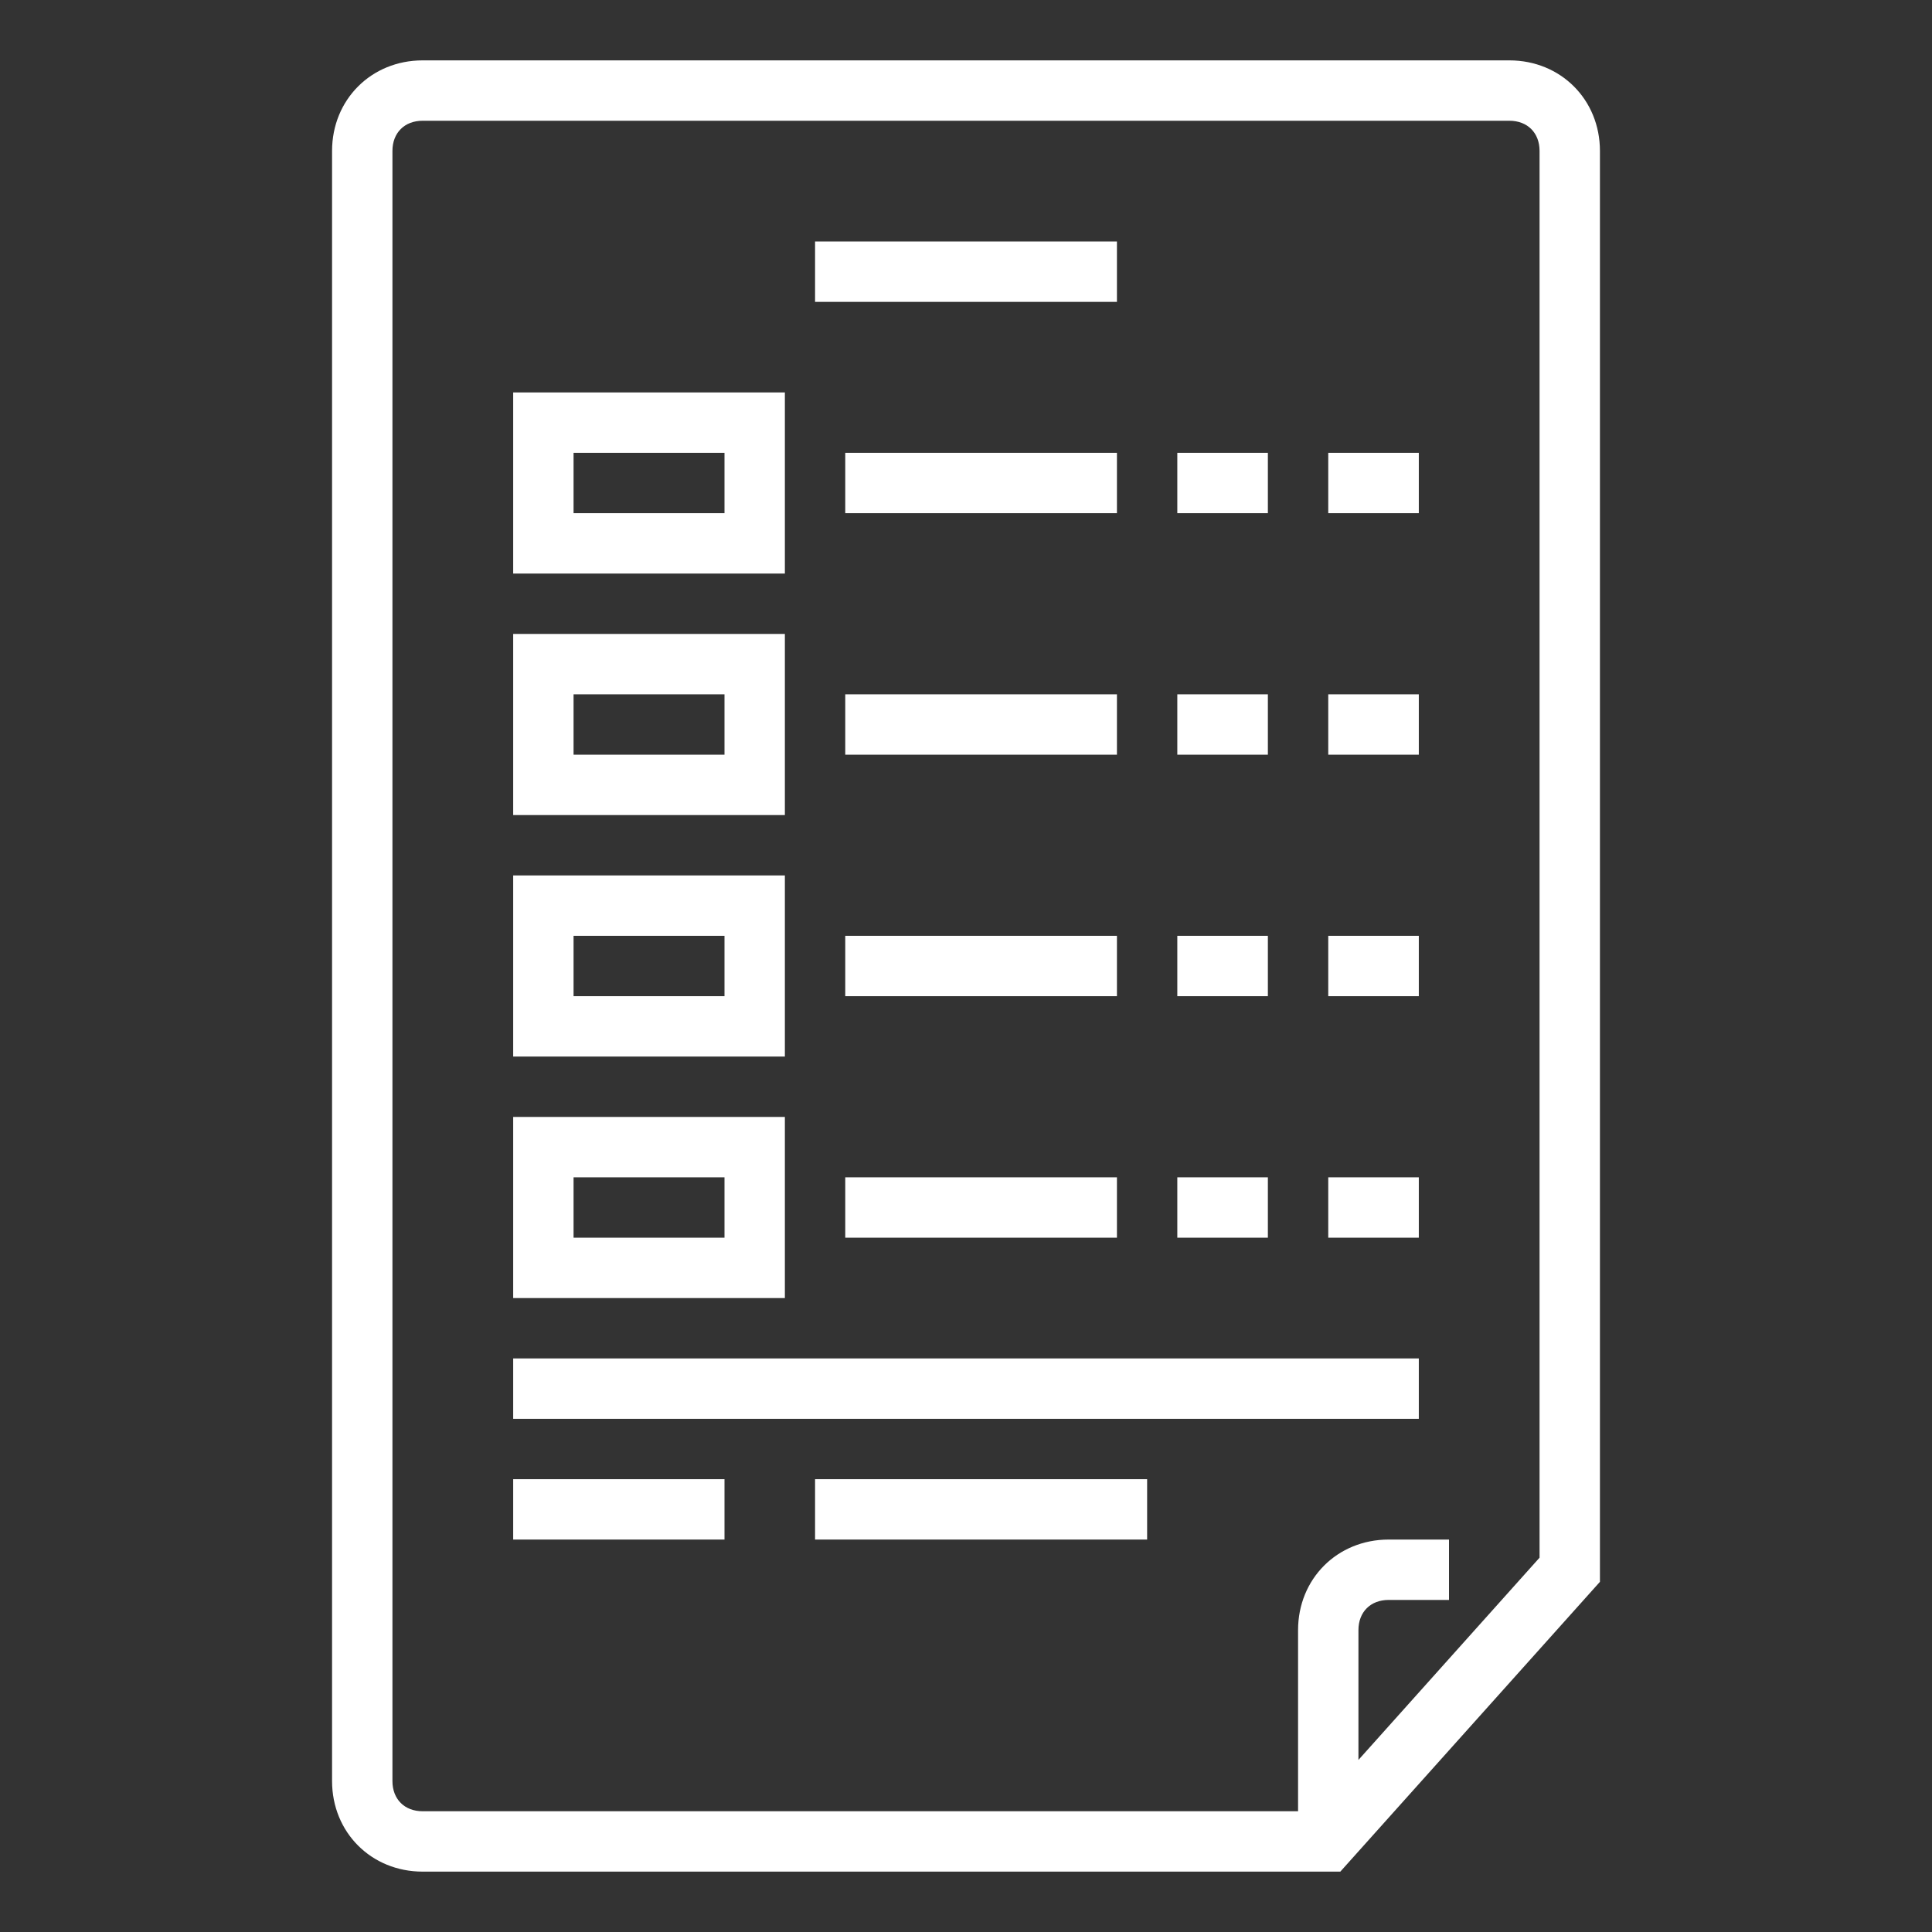<svg width="64" height="64" viewBox="0 0 64 64" fill="none" xmlns="http://www.w3.org/2000/svg">
<rect x="0" y="0" width="64" height="64" fill="#333333" stroke="none"/>
<path d="M37 8H27V10H37V8Z" fill="white"/>
<path d="M26 13H17V19H26V13ZM24 17H19V15H24V17Z" fill="white"/>
<path d="M37 15H28V17H37V15Z" fill="white"/>
<path d="M26 21H17V27H26V21ZM24 25H19V23H24V25Z" fill="white"/>
<path d="M37 23H28V25H37V23Z" fill="white"/>
<path d="M26 29H17V35H26V29ZM24 33H19V31H24V33Z" fill="white"/>
<path d="M37 31H28V33H37V31Z" fill="white"/>
<path d="M26 37H17V43H26V37ZM24 41H19V39H24V41Z" fill="white"/>
<path d="M37 39H28V41H37V39Z" fill="white"/>
<path d="M47 45H17V47H47V45Z" fill="white"/>
<path d="M24 49H17V51H24V49Z" fill="white"/>
<path d="M38 49H27V51H38V49Z" fill="white"/>
<path d="M42 15H39V17H42V15Z" fill="white"/>
<path d="M47 15H44V17H47V15Z" fill="white"/>
<path d="M42 23H39V25H42V23Z" fill="white"/>
<path d="M47 23H44V25H47V23Z" fill="white"/>
<path d="M42 31H39V33H42V31Z" fill="white"/>
<path d="M47 31H44V33H47V31Z" fill="white"/>
<path d="M42 39H39V41H42V39Z" fill="white"/>
<path d="M47 39H44V41H47V39Z" fill="white"/>
<path d="M50 2H14C12.3 2 11 3.3 11 5V59C11 60.7 12.3 62 14 62H44.4L53 52.4V5C53 3.3 51.7 2 50 2ZM51 51.6L45 58.3V54C45 53.4 45.4 53 46 53H48V51H46C44.3 51 43 52.3 43 54V60H14C13.4 60 13 59.6 13 59V5C13 4.4 13.4 4 14 4H50C50.6 4 51 4.4 51 5V51.6Z" fill="white"/>
</svg>
